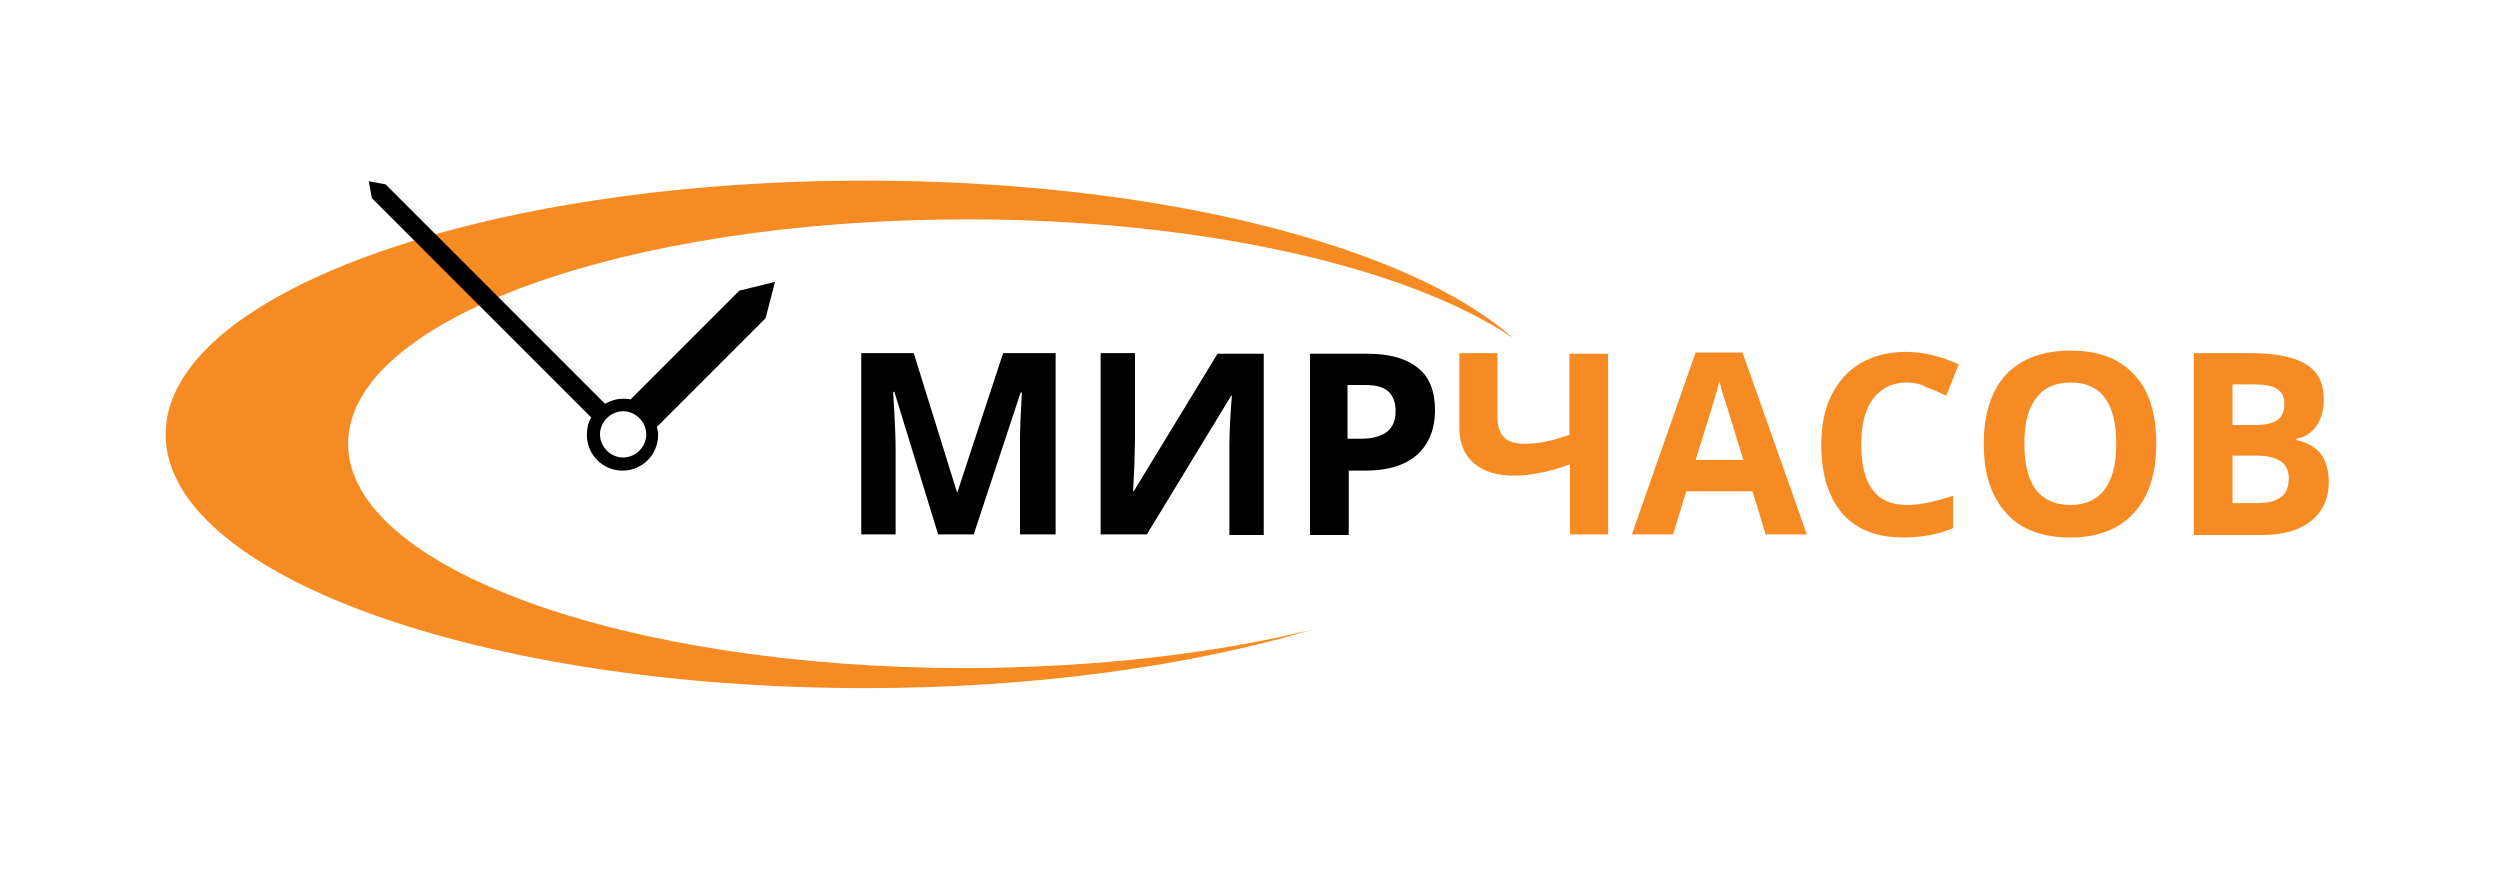 <?xml version="1.0" encoding="utf-8"?>
<!-- Generator: Adobe Illustrator 21.0.0, SVG Export Plug-In . SVG Version: 6.00 Build 0)  -->
<svg version="1.1" id="Слой_1" xmlns="http://www.w3.org/2000/svg" xmlns:xlink="http://www.w3.org/1999/xlink" x="0px" y="0px"
	 viewBox="0 0 400 140" style="enable-background:new 0 0 400 140;" xml:space="preserve">
<style type="text/css">
	.st0{fill:#F68B23;}
	.st1{fill:none;}
</style>
<g>
	<path class="st0" d="M210.1,100.7c-19.4,5.8-44.4,9.4-71.6,9.4c-61.9,0-112-18.2-112-40.6s50.2-40.6,112-40.6
		c46.8,0,86.9,10.4,103.6,25.2c-16.7-11.3-49.6-19-87.4-19C100,35.1,55.7,51.1,55.7,71s44.3,35.9,99.1,35.9
		C175.2,106.8,194.3,104.6,210.1,100.7z"/>
	<path d="M150.1,85.5l-7-22.8h-0.2c0.3,4.6,0.4,7.7,0.4,9.3v13.5h-5.5v-29h8.4l6.9,22.2h0.1l7.3-22.2h8.4v29h-5.7V71.8
		c0-0.6,0-1.4,0-2.2c0-0.8,0.1-3.1,0.3-6.8h-0.2l-7.5,22.7H150.1z M176.1,56.5h5.5v14l-0.1,3.8l-0.2,4.3h0.1l13.4-22h7.4v29h-5.5
		V71.6c0-1.9,0.1-4.6,0.4-8.3H197l-13.5,22.2h-7.4V56.5z M229.6,65.6c0,3.1-1,5.5-2.9,7.2c-2,1.7-4.7,2.5-8.3,2.5h-2.6v10.3h-6.2
		v-29h9.3c3.5,0,6.2,0.8,8,2.3C228.7,60.3,229.6,62.6,229.6,65.6z M215.7,70.2h2c1.9,0,3.3-0.4,4.2-1.1c0.9-0.7,1.4-1.8,1.4-3.3
		c0-1.4-0.4-2.5-1.2-3.2c-0.8-0.7-2-1-3.7-1h-2.8V70.2z"/>
	<path class="st0" d="M257.4,85.5h-6.2V74.3c-2,0.7-3.7,1.2-5.1,1.4c-1.4,0.3-2.7,0.4-3.9,0.4c-2.8,0-4.9-0.7-6.4-2
		c-1.5-1.3-2.3-3.2-2.3-5.6v-12h6.1v10.2c0,1.4,0.3,2.5,1,3.2c0.6,0.7,1.7,1.1,3.3,1.1c1.1,0,2.2-0.1,3.2-0.3c1.1-0.2,2.4-0.6,4-1.1
		v-13h6.2V85.5z M282.5,85.5l-2.1-6.9h-10.6l-2.1,6.9h-6.6l10.2-29.1h7.5l10.3,29.1H282.5z M278.9,73.5c-1.9-6.3-3-9.8-3.3-10.6
		c-0.2-0.8-0.4-1.5-0.5-1.9c-0.4,1.7-1.7,5.9-3.8,12.6H278.9z M305.1,61.2c-2.3,0-4.1,0.9-5.4,2.6c-1.3,1.7-1.9,4.2-1.9,7.3
		c0,6.5,2.4,9.7,7.3,9.7c2,0,4.5-0.5,7.4-1.5v5.2c-2.4,1-5,1.5-8,1.5c-4.2,0-7.5-1.3-9.7-3.8c-2.2-2.6-3.4-6.2-3.4-11
		c0-3,0.5-5.7,1.6-7.9c1.1-2.3,2.7-4,4.7-5.2c2.1-1.2,4.5-1.8,7.2-1.8c2.8,0,5.7,0.7,8.5,2l-2,5c-1.1-0.5-2.2-1-3.3-1.4
		C307.2,61.4,306.2,61.2,305.1,61.2z M345,71c0,4.8-1.2,8.5-3.6,11.1s-5.8,3.9-10.2,3.9c-4.4,0-7.9-1.3-10.2-3.9
		c-2.4-2.6-3.6-6.3-3.6-11.1c0-4.8,1.2-8.5,3.6-11.1c2.4-2.5,5.8-3.8,10.3-3.8c4.5,0,7.9,1.3,10.2,3.9C343.9,62.5,345,66.2,345,71z
		 M323.9,71c0,3.2,0.6,5.7,1.8,7.3c1.2,1.6,3.1,2.5,5.5,2.5c4.9,0,7.4-3.3,7.4-9.8c0-6.5-2.4-9.8-7.3-9.8c-2.4,0-4.3,0.8-5.5,2.5
		C324.5,65.3,323.9,67.7,323.9,71z M351,56.5h9c4.1,0,7.1,0.6,9,1.8c1.9,1.2,2.8,3,2.8,5.6c0,1.7-0.4,3.2-1.2,4.3
		c-0.8,1.1-1.9,1.8-3.2,2v0.2c1.8,0.4,3.2,1.2,4,2.3c0.8,1.1,1.2,2.6,1.2,4.5c0,2.6-1,4.7-2.9,6.2c-1.9,1.5-4.5,2.2-7.8,2.2H351
		V56.5z M357.2,68h3.6c1.7,0,2.9-0.3,3.6-0.8c0.7-0.5,1.1-1.4,1.1-2.6c0-1.1-0.4-1.9-1.2-2.4c-0.8-0.5-2.1-0.7-3.9-0.7h-3.2V68z
		 M357.2,72.9v7.6h4c1.7,0,2.9-0.3,3.8-1c0.8-0.6,1.2-1.6,1.2-3c0-2.4-1.7-3.6-5.2-3.6H357.2z"/>
	<path d="M124,45.1l-5.7,1.4l-17.4,17.4c-0.4-0.1-0.8-0.1-1.2-0.1c-1,0-2,0.3-2.9,0.8L61.7,29.5l-2.7-0.5l0.5,2.7l35.1,35.1
		c-0.5,0.8-0.7,1.8-0.7,2.8c0,3.2,2.6,5.7,5.7,5.7c3.2,0,5.7-2.6,5.7-5.7c0-0.5-0.1-0.9-0.2-1.3l17.4-17.4L124,45.1z M99.7,73.2
		c-2,0-3.7-1.7-3.7-3.7c0-2,1.7-3.7,3.7-3.7c2,0,3.7,1.7,3.7,3.7C103.4,71.5,101.7,73.2,99.7,73.2z"/>
</g>
<rect x="-0.5" y="-0.5" class="st1" width="400" height="140"/>
</svg>
